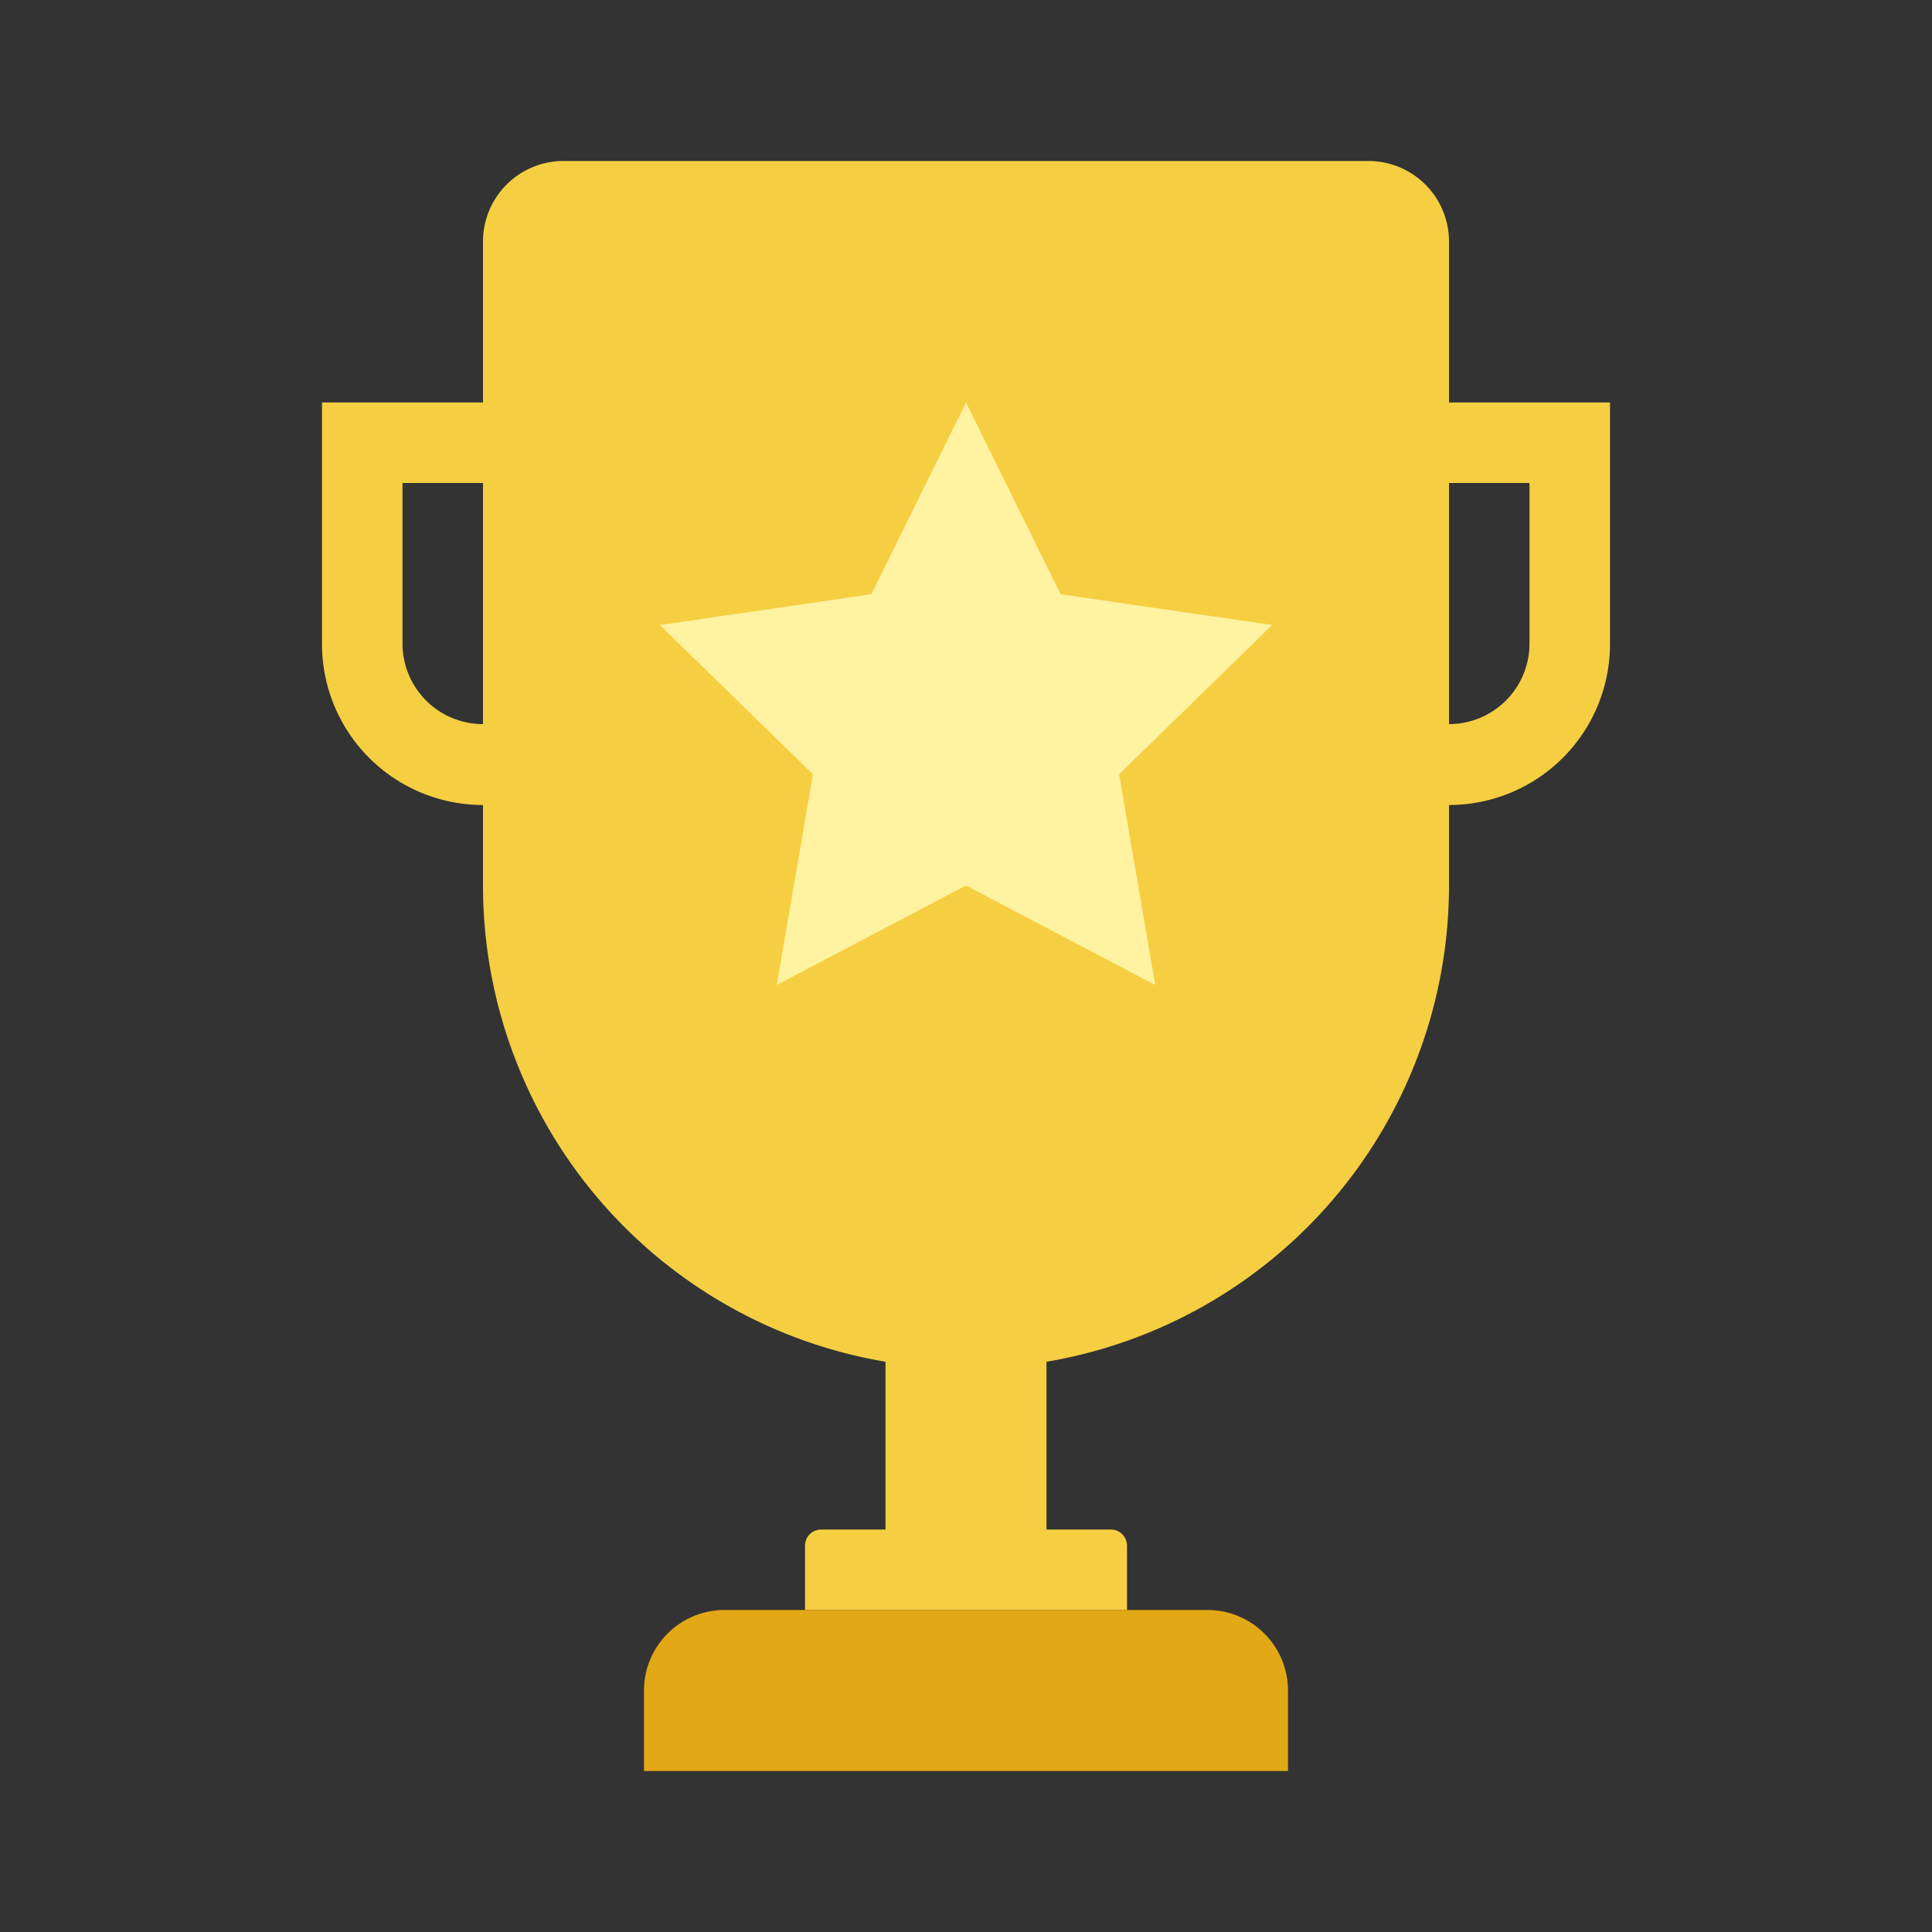 <svg t="1710982785359" class="icon" viewBox="0 0 1024 1024" version="1.1" xmlns="http://www.w3.org/2000/svg"
     p-id="10315" width="200" height="200">
    <rect x="0" y="0" width="1024" height="1024" fill="#333333" stroke="none"/>
    <path d="M469.333 682.667h85.333v128h-85.333zM435.2 810.667h153.6c4.693 0 8.533 3.84 8.533 8.533v34.133h-170.667v-34.133c0-4.693 3.84-8.533 8.533-8.533z"
          fill="#F5CF41" p-id="10316"></path>
    <path d="M384 853.333h256a42.667 42.667 0 0 1 42.667 42.667v42.667H341.333v-42.667a42.667 42.667 0 0 1 42.667-42.667z"
          fill="#E3A815" p-id="10317"></path>
    <path d="M213.333 256v85.333a42.667 42.667 0 0 0 85.333 0V256H213.333zM170.667 213.333h170.667v128a85.333 85.333 0 1 1-170.667 0V213.333zM725.333 256v85.333a42.667 42.667 0 0 0 85.333 0V256h-85.333z m-42.667-42.667h170.667v128a85.333 85.333 0 1 1-170.667 0V213.333z"
          fill="#F5CF41" p-id="10318"></path>
    <path d="M298.667 85.333h426.667a42.667 42.667 0 0 1 42.667 42.667v341.333a256 256 0 1 1-512 0V128a42.667 42.667 0 0 1 42.667-42.667z"
          fill="#F5CF41" p-id="10319"></path>
    <path d="M512 469.333l-100.309 52.736 19.157-111.701-81.152-79.104 112.128-16.299L512 213.333l50.176 101.632 112.128 16.299-81.152 79.104 19.157 111.701z"
          fill="#FFF2A0" p-id="10320"></path>
</svg>